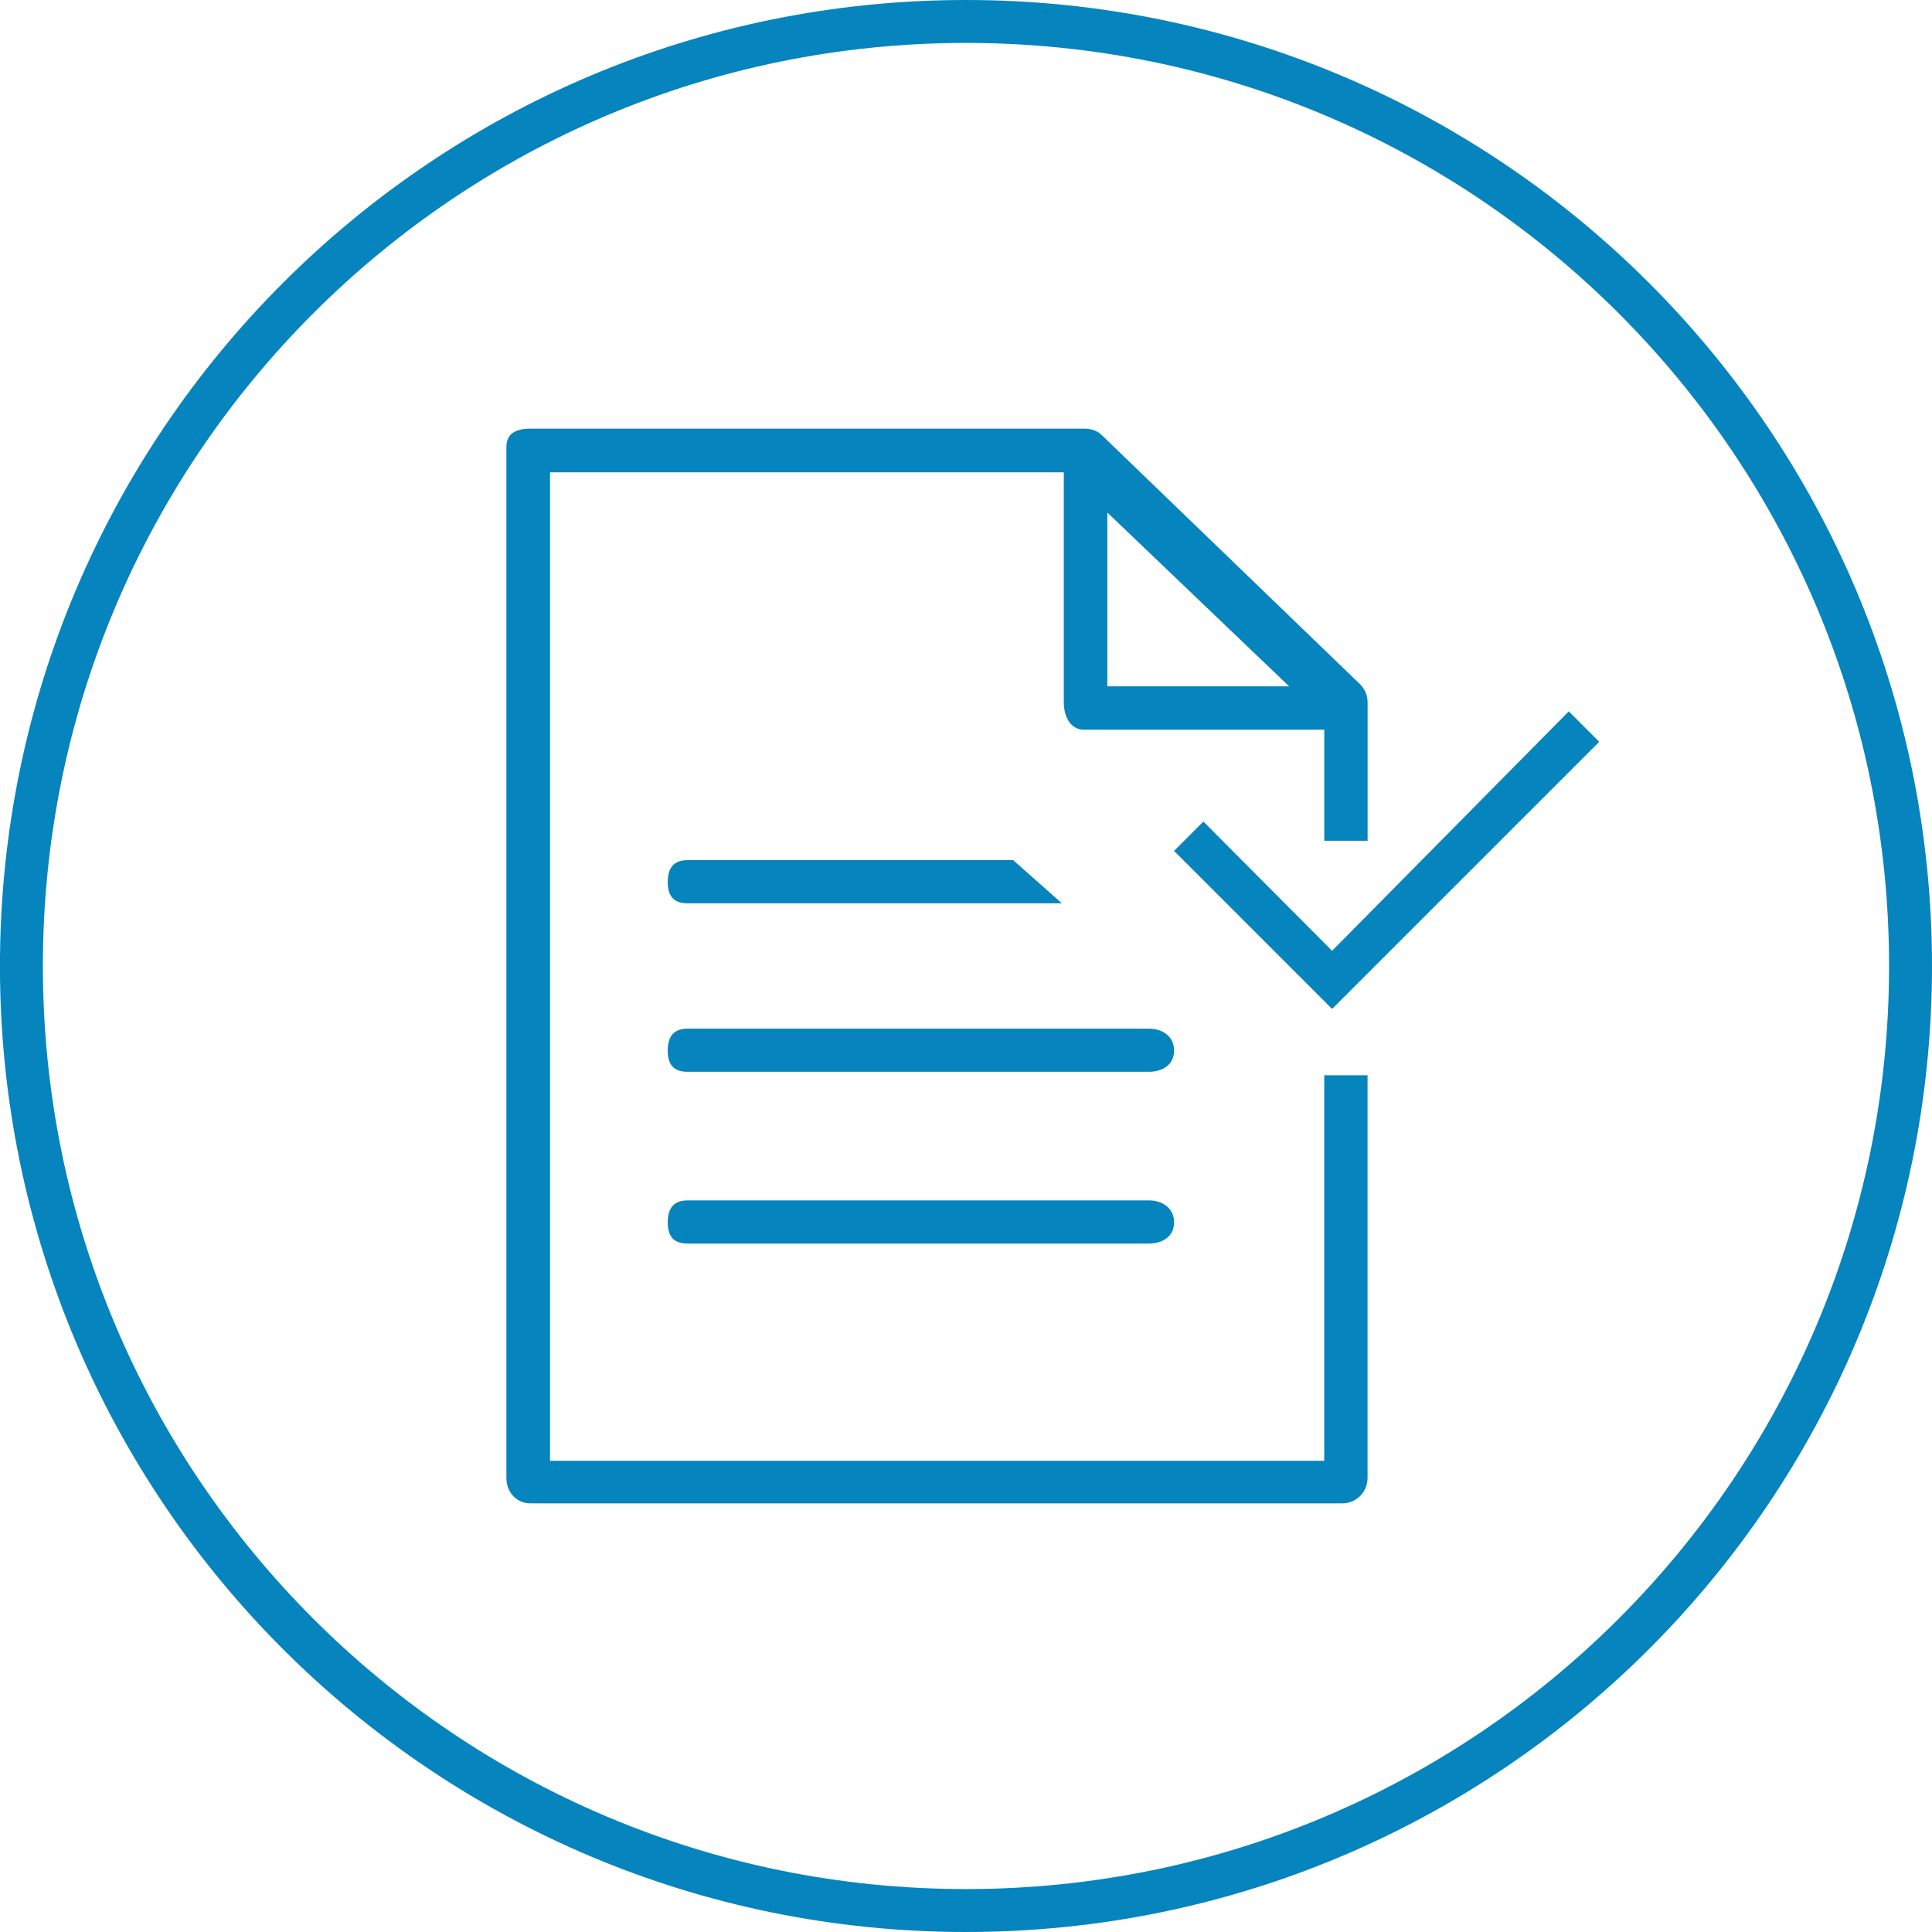 <?xml version="1.0" encoding="utf-8"?>
<!-- Generator: Adobe Illustrator 16.0.0, SVG Export Plug-In . SVG Version: 6.00 Build 0)  -->
<!DOCTYPE svg PUBLIC "-//W3C//DTD SVG 1.1//EN" "http://www.w3.org/Graphics/SVG/1.1/DTD/svg11.dtd">
<svg version="1.1" id="Layer_1" xmlns="http://www.w3.org/2000/svg" xmlns:xlink="http://www.w3.org/1999/xlink" x="0px" y="0px"
	 width="45px" height="45px" viewBox="0 0 45 45" enable-background="new 0 0 45 45" xml:space="preserve">
<g>
	<path fill="none" stroke="#0684BD" stroke-miterlimit="10" d="M22.5,0.5c12.15,0,22,9.851,22,22c0,12.15-9.852,22-22,22
		c-12.151,0-22.001-9.85-22.001-22C0.499,10.351,10.35,0.5,22.5,0.5z"/>
</g>
<g>
	<path fill="#0684BD" d="M15.553,24.471c0-0.326,0.137-0.512,0.462-0.512h10.744c0.324,0,0.588,0.186,0.588,0.512
		c0,0.323-0.264,0.493-0.588,0.493H16.015C15.689,24.964,15.553,24.794,15.553,24.471z"/>
	<path fill="#0684BD" d="M15.553,28.471c0-0.325,0.137-0.511,0.462-0.511h10.744c0.324,0,0.588,0.186,0.588,0.511
		c0,0.324-0.264,0.494-0.588,0.494H16.015C15.689,28.965,15.553,28.795,15.553,28.471z"/>
	<path fill-rule="evenodd" clip-rule="evenodd" fill="#0684BD" d="M30.844,25.045v8.98H12.811V11.002h11.967v5.355
		c0,0.323,0.147,0.64,0.474,0.64h5.593v2.586h1.009v-3.226c0-0.162-0.065-0.309-0.173-0.417l-6.013-5.8
		c-0.115-0.116-0.266-0.156-0.416-0.156H12.354c-0.326,0-0.559,0.104-0.559,0.43v24.012c0,0.325,0.232,0.59,0.559,0.59h18.912
		c0.324,0,0.587-0.265,0.587-0.59v-9.381H30.844z M25.792,11.938l4.234,4.048h-4.234V11.938z"/>
	<path fill="#0684BD" d="M23.599,20.034h-7.584c-0.325,0-0.462,0.186-0.462,0.511c0,0.324,0.137,0.495,0.462,0.495h8.718
		L23.599,20.034z"/>
</g>
<g>
	<path fill="#0684BD" d="M31.027,23.5l-3.681-3.681l0.683-0.683l2.998,3.01l5.513-5.577l0.709,0.709L31.027,23.5z"/>
</g>
</svg>
